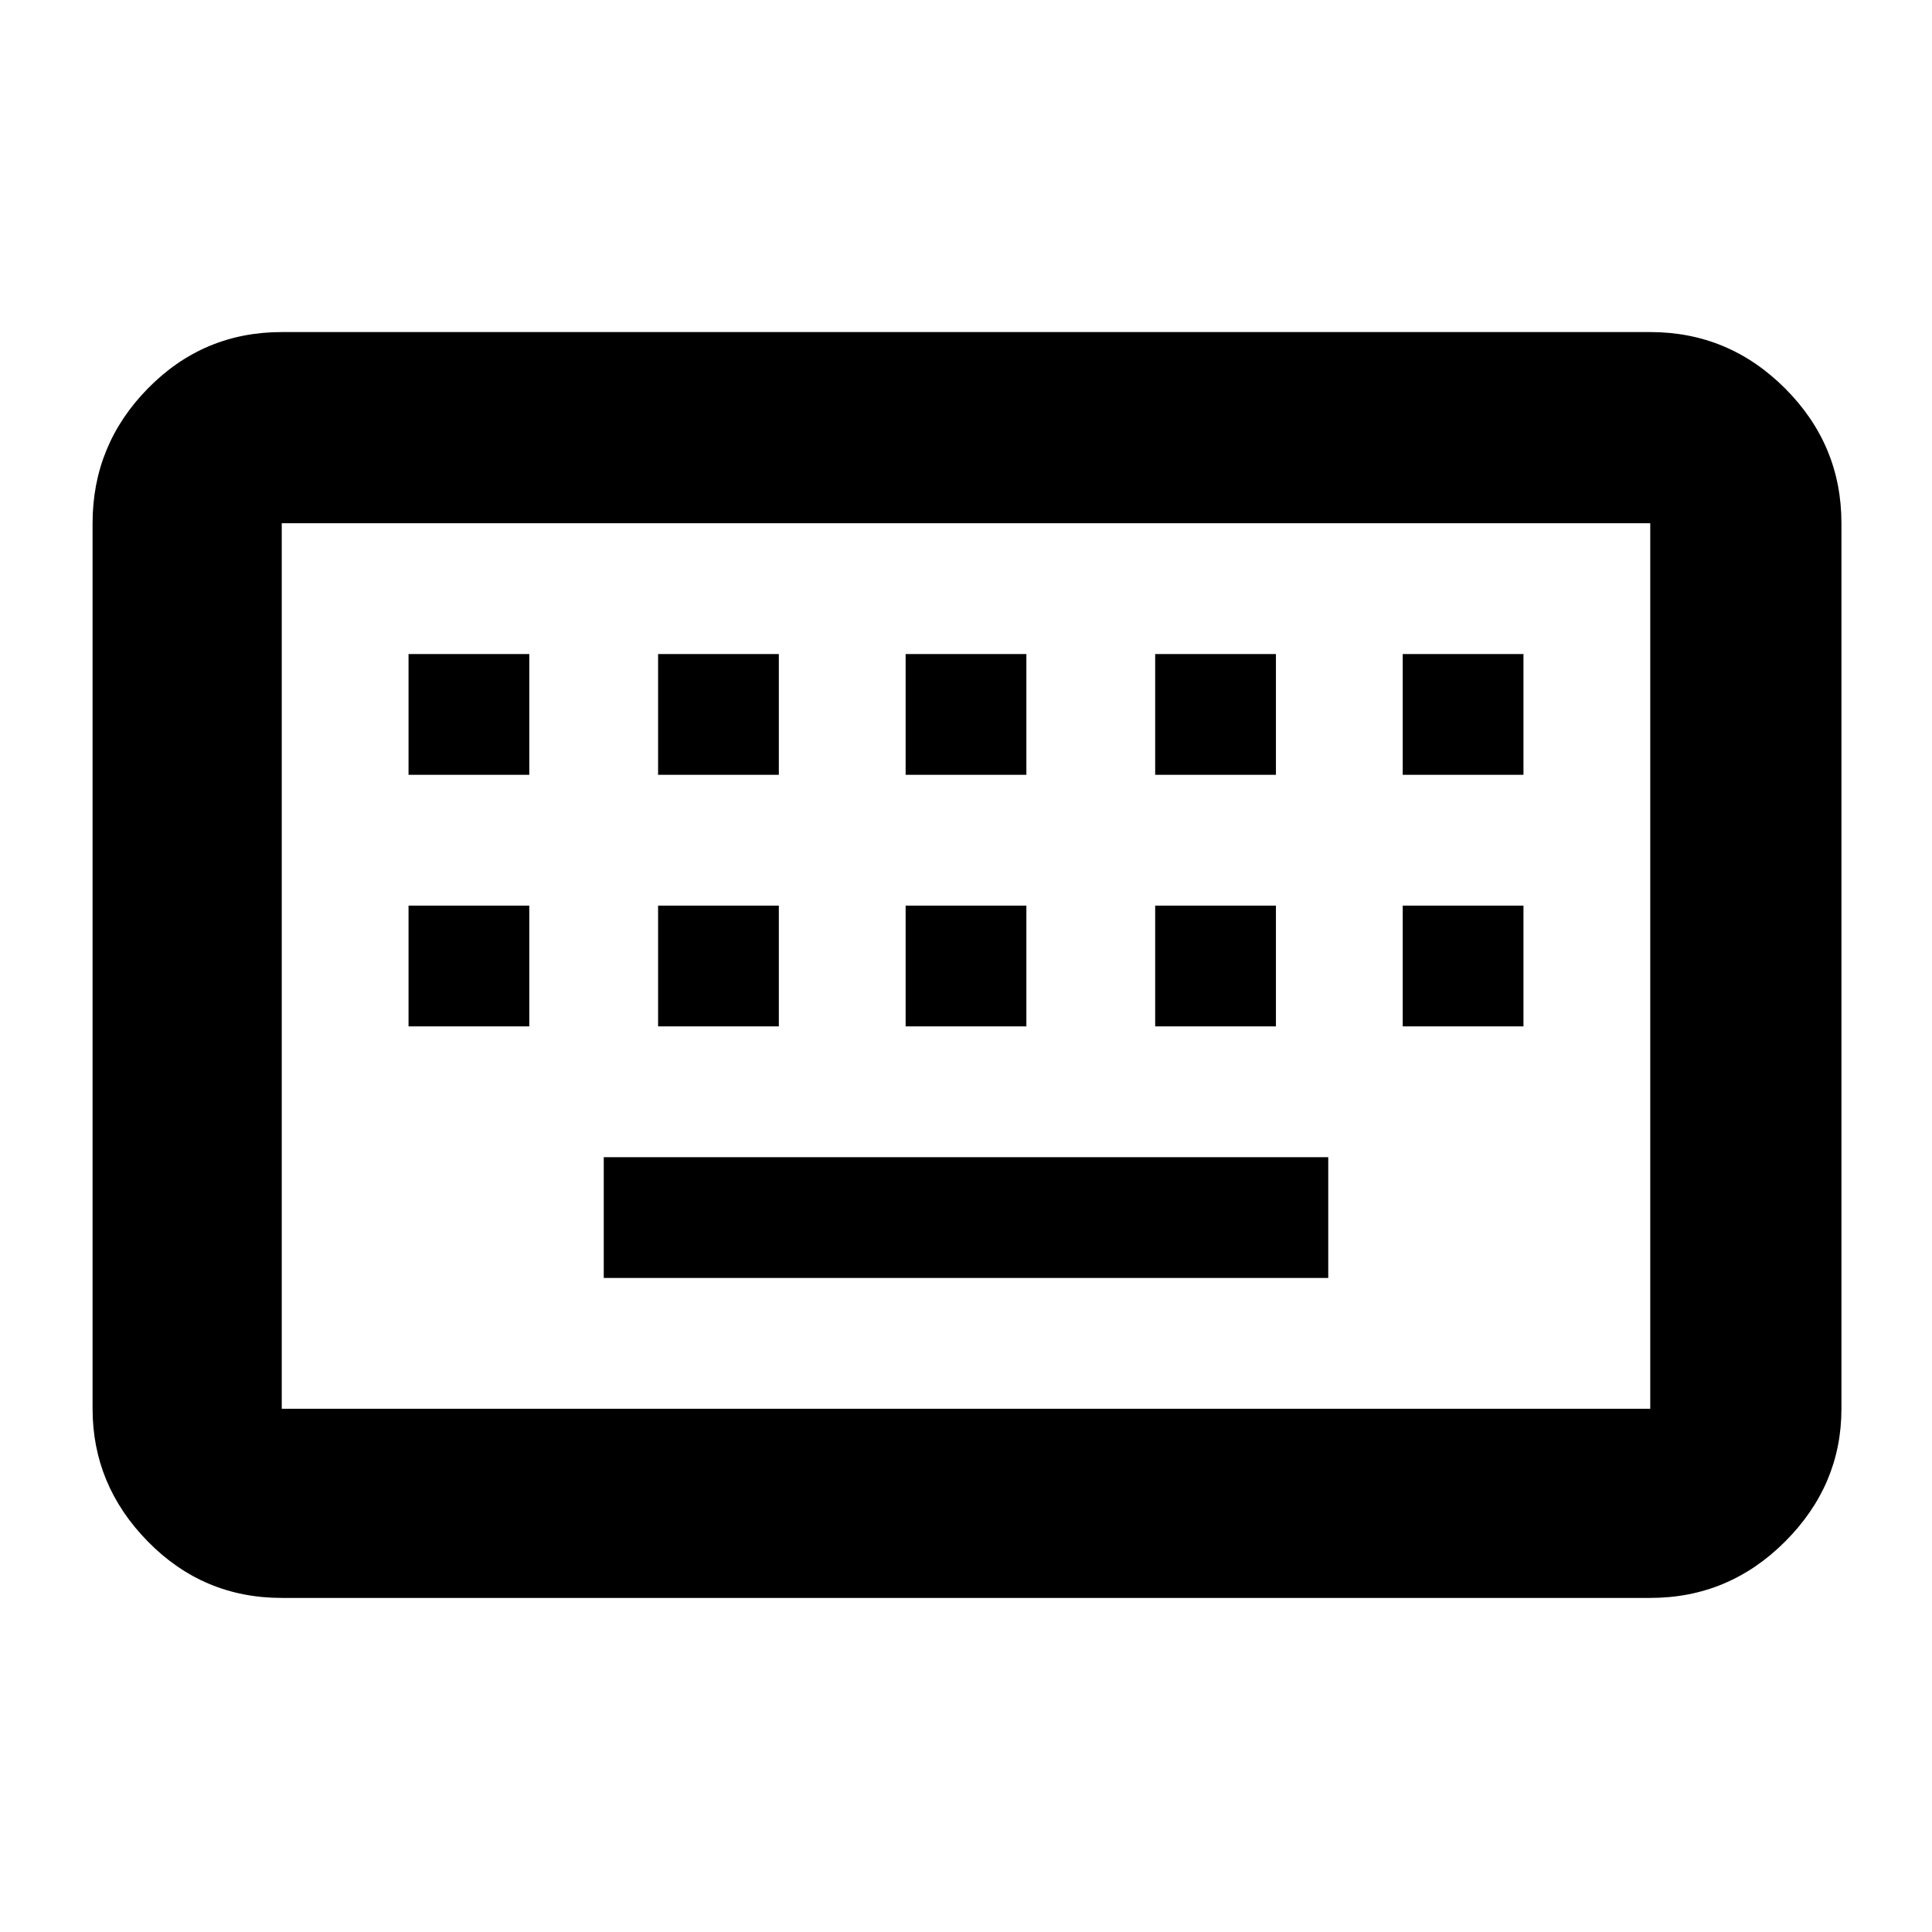 <svg xmlns="http://www.w3.org/2000/svg" height="48" width="48"><path d="M7 35H41Q41 35 41 35Q41 35 41 35V13Q41 13 41 13Q41 13 41 13H7Q7 13 7 13Q7 13 7 13V35Q7 35 7 35Q7 35 7 35ZM7 39.7Q5.05 39.7 3.675 38.3Q2.3 36.9 2.3 35V13Q2.3 11.05 3.675 9.65Q5.05 8.25 7 8.25H41Q42.95 8.25 44.35 9.65Q45.75 11.05 45.75 13V35Q45.75 36.9 44.35 38.3Q42.95 39.7 41 39.7ZM22.5 19.25H25.5V16.25H22.5ZM22.5 25.5H25.5V22.5H22.5ZM16.35 19.25H19.35V16.25H16.35ZM16.35 25.5H19.35V22.5H16.35ZM10.15 25.5H13.15V22.5H10.15ZM10.15 19.25H13.15V16.25H10.15ZM15 31.75H33V28.75H15ZM28.7 25.5H31.7V22.5H28.7ZM28.7 19.25H31.7V16.25H28.7ZM34.85 25.5H37.85V22.5H34.85ZM34.85 19.25H37.85V16.25H34.85ZM7 35Q7 35 7 35Q7 35 7 35V13Q7 13 7 13Q7 13 7 13Q7 13 7 13Q7 13 7 13V35Q7 35 7 35Q7 35 7 35Z"/></svg>